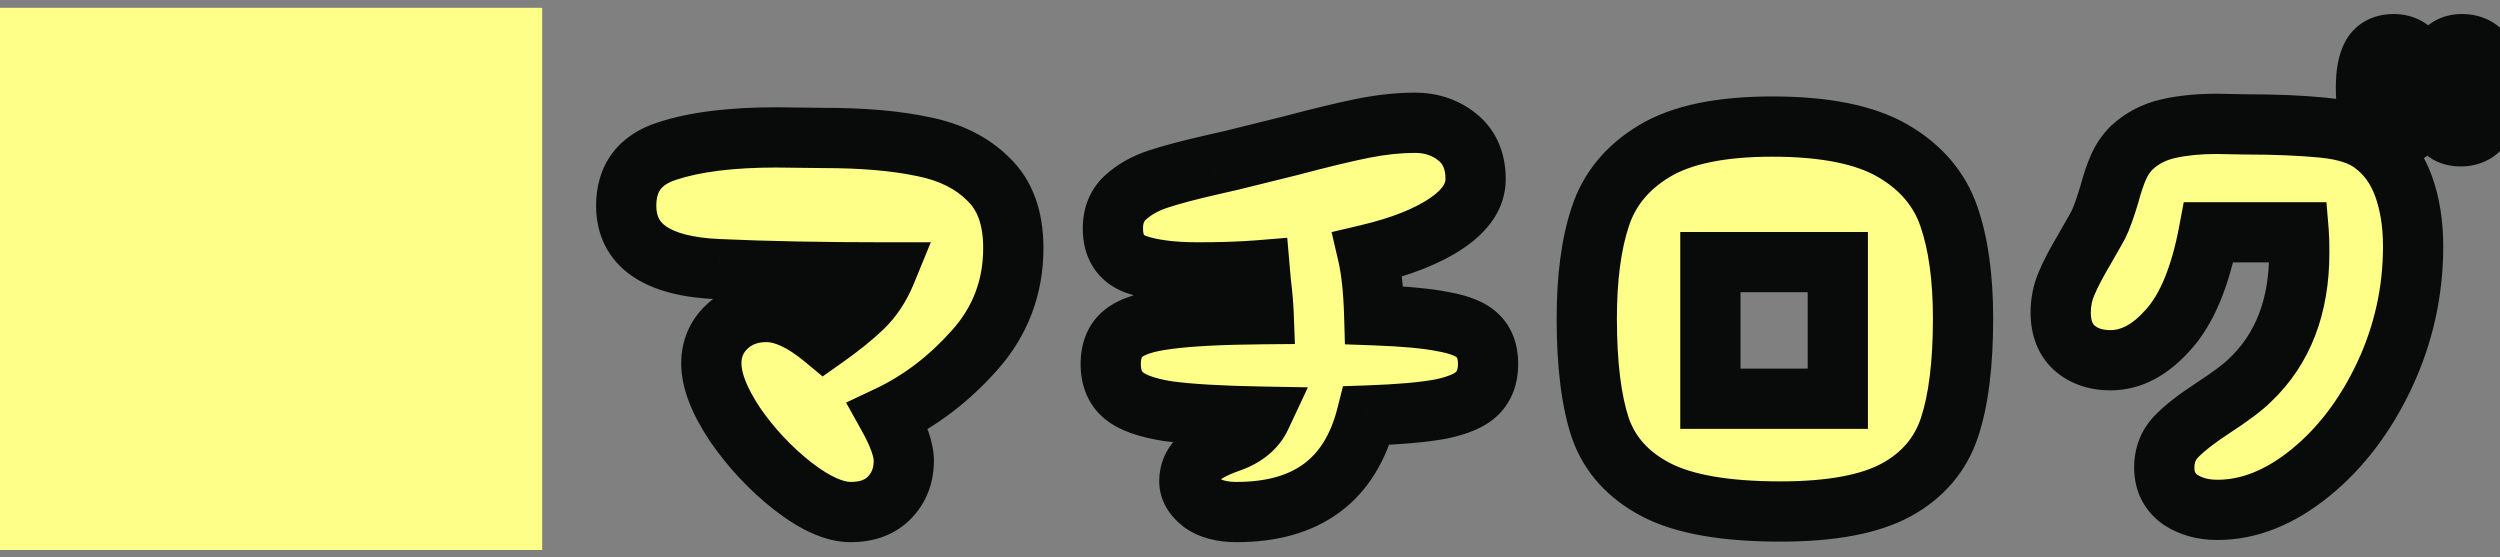 <svg width="166" height="37" viewBox="0 0 166 37" fill="none" xmlns="http://www.w3.org/2000/svg">
<rect x="0" y="0" width="166" height="37" fill="#808080" stroke="none"/>
<mask id="path-1-outside-1_2_5" maskUnits="userSpaceOnUse" x="0" y="0" width="168" height="37" fill="black">
<rect fill="white" width="168" height="37"/>
<path d="M0 36.52H36V0.52H0V36.52ZM67.284 16.468C67.284 19.06 66.432 21.316 64.728 23.236C63.024 25.156 61.104 26.62 58.968 27.628C59.664 28.876 60.012 29.86 60.012 30.58C60.012 31.564 59.7 32.38 59.076 33.028C58.452 33.676 57.588 34 56.484 34C55.404 34 54.12 33.424 52.632 32.272C51.168 31.12 49.896 29.764 48.816 28.204C47.76 26.62 47.232 25.264 47.232 24.136C47.232 23.176 47.568 22.372 48.24 21.724C48.936 21.052 49.824 20.716 50.904 20.716C52.032 20.716 53.304 21.304 54.72 22.48C55.776 21.736 56.628 21.052 57.276 20.428C57.924 19.804 58.44 19.024 58.824 18.088C54.576 18.088 50.88 18.016 47.736 17.872C43.632 17.704 41.58 16.3 41.58 13.66C41.58 11.812 42.492 10.6 44.316 10.024C46.14 9.424 48.552 9.124 51.552 9.124L54.684 9.16C57.3 9.16 59.508 9.352 61.308 9.736C63.108 10.096 64.548 10.816 65.628 11.896C66.732 12.952 67.284 14.476 67.284 16.468ZM98.808 24.172C98.808 24.988 98.568 25.636 98.088 26.116C97.632 26.572 96.828 26.92 95.676 27.16C94.524 27.376 92.88 27.52 90.744 27.592C89.664 31.864 86.784 34 82.104 34C81.144 34 80.376 33.796 79.8 33.388C79.248 32.956 78.972 32.476 78.972 31.948C78.972 31.396 79.164 30.916 79.548 30.508C79.932 30.1 80.64 29.716 81.672 29.356C82.68 28.996 83.364 28.432 83.724 27.664C81.036 27.616 78.984 27.496 77.568 27.304C76.176 27.088 75.192 26.74 74.616 26.26C74.04 25.78 73.752 25.084 73.752 24.172C73.752 23.26 74.04 22.576 74.616 22.12C75.192 21.664 76.176 21.352 77.568 21.184C78.984 20.992 81.096 20.884 83.904 20.86C83.88 20.236 83.82 19.54 83.724 18.772L83.652 17.944C82.476 18.04 81.108 18.088 79.548 18.088C77.82 18.088 76.44 17.908 75.408 17.548C74.4 17.164 73.896 16.372 73.896 15.172C73.896 14.308 74.172 13.624 74.724 13.12C75.3 12.592 76.02 12.184 76.884 11.896C77.748 11.608 78.972 11.284 80.556 10.924L81.816 10.636L85.596 9.7C87.684 9.148 89.328 8.752 90.528 8.512C91.752 8.272 92.892 8.152 93.948 8.152C95.052 8.152 96 8.476 96.792 9.124C97.584 9.772 97.98 10.696 97.98 11.896C97.98 12.976 97.344 13.948 96.072 14.812C94.8 15.676 93.048 16.372 90.816 16.9C91.056 17.932 91.2 19.276 91.248 20.932C93.264 21.004 94.8 21.148 95.856 21.364C96.936 21.556 97.692 21.868 98.124 22.3C98.58 22.732 98.808 23.356 98.808 24.172ZM118.214 33.964C114.566 33.964 111.818 33.484 109.97 32.524C108.122 31.564 106.886 30.196 106.262 28.42C105.662 26.62 105.362 24.196 105.362 21.148C105.362 18.436 105.662 16.18 106.262 14.38C106.862 12.556 108.062 11.104 109.862 10.024C111.662 8.944 114.266 8.404 117.674 8.404C121.178 8.404 123.854 8.944 125.702 10.024C127.55 11.104 128.786 12.556 129.41 14.38C130.034 16.18 130.346 18.436 130.346 21.148C130.346 24.172 130.046 26.584 129.446 28.384C128.846 30.184 127.67 31.564 125.918 32.524C124.166 33.484 121.598 33.964 118.214 33.964ZM122.03 26.476V17.404H113.57V26.476H122.03ZM147.235 33.856C146.251 33.856 145.411 33.616 144.715 33.136C144.043 32.632 143.707 31.936 143.707 31.048C143.707 30.232 143.971 29.548 144.499 28.996C145.027 28.444 145.843 27.808 146.947 27.088C148.123 26.32 148.939 25.708 149.395 25.252C151.579 23.188 152.671 20.368 152.671 16.792C152.671 16.168 152.659 15.712 152.635 15.424H146.659C146.107 18.352 145.219 20.5 143.995 21.868C142.795 23.236 141.511 23.92 140.143 23.92C139.159 23.92 138.355 23.644 137.731 23.092C137.131 22.54 136.831 21.76 136.831 20.752C136.831 20.056 136.963 19.408 137.227 18.808C137.491 18.184 137.887 17.428 138.415 16.54C138.991 15.532 139.291 15.004 139.315 14.956C139.531 14.524 139.783 13.828 140.071 12.868C140.263 12.148 140.467 11.548 140.683 11.068C140.899 10.588 141.187 10.168 141.547 9.808C142.219 9.184 143.023 8.764 143.959 8.548C144.895 8.332 145.975 8.224 147.199 8.224L149.107 8.26C151.075 8.26 152.791 8.332 154.255 8.476C155.719 8.62 156.823 8.98 157.567 9.556C158.479 10.228 159.151 11.152 159.583 12.328C160.015 13.504 160.231 14.848 160.231 16.36C160.231 19.36 159.595 22.216 158.323 24.928C157.051 27.616 155.407 29.776 153.391 31.408C151.375 33.04 149.323 33.856 147.235 33.856ZM158.935 9.052C158.263 9.052 157.783 8.788 157.495 8.26C157.231 7.708 157.099 6.892 157.099 5.812C157.099 4.876 157.231 4.168 157.495 3.688C157.783 3.184 158.263 2.932 158.935 2.932C160.207 2.932 160.843 3.904 160.843 5.848C160.843 6.904 160.687 7.708 160.375 8.26C160.087 8.788 159.607 9.052 158.935 9.052ZM163.399 9.052C162.727 9.052 162.259 8.788 161.995 8.26C161.755 7.708 161.635 6.928 161.635 5.92C161.635 3.928 162.247 2.932 163.471 2.932C164.767 2.932 165.415 3.856 165.415 5.704C165.415 7.936 164.743 9.052 163.399 9.052Z"/>
</mask>
<path d="M0 36.52H36V0.52H0V36.52ZM67.284 16.468C67.284 19.06 66.432 21.316 64.728 23.236C63.024 25.156 61.104 26.62 58.968 27.628C59.664 28.876 60.012 29.86 60.012 30.58C60.012 31.564 59.7 32.38 59.076 33.028C58.452 33.676 57.588 34 56.484 34C55.404 34 54.12 33.424 52.632 32.272C51.168 31.12 49.896 29.764 48.816 28.204C47.76 26.62 47.232 25.264 47.232 24.136C47.232 23.176 47.568 22.372 48.24 21.724C48.936 21.052 49.824 20.716 50.904 20.716C52.032 20.716 53.304 21.304 54.72 22.48C55.776 21.736 56.628 21.052 57.276 20.428C57.924 19.804 58.44 19.024 58.824 18.088C54.576 18.088 50.88 18.016 47.736 17.872C43.632 17.704 41.58 16.3 41.58 13.66C41.58 11.812 42.492 10.6 44.316 10.024C46.14 9.424 48.552 9.124 51.552 9.124L54.684 9.16C57.3 9.16 59.508 9.352 61.308 9.736C63.108 10.096 64.548 10.816 65.628 11.896C66.732 12.952 67.284 14.476 67.284 16.468ZM98.808 24.172C98.808 24.988 98.568 25.636 98.088 26.116C97.632 26.572 96.828 26.92 95.676 27.16C94.524 27.376 92.88 27.52 90.744 27.592C89.664 31.864 86.784 34 82.104 34C81.144 34 80.376 33.796 79.8 33.388C79.248 32.956 78.972 32.476 78.972 31.948C78.972 31.396 79.164 30.916 79.548 30.508C79.932 30.1 80.64 29.716 81.672 29.356C82.68 28.996 83.364 28.432 83.724 27.664C81.036 27.616 78.984 27.496 77.568 27.304C76.176 27.088 75.192 26.74 74.616 26.26C74.04 25.78 73.752 25.084 73.752 24.172C73.752 23.26 74.04 22.576 74.616 22.12C75.192 21.664 76.176 21.352 77.568 21.184C78.984 20.992 81.096 20.884 83.904 20.86C83.88 20.236 83.82 19.54 83.724 18.772L83.652 17.944C82.476 18.04 81.108 18.088 79.548 18.088C77.82 18.088 76.44 17.908 75.408 17.548C74.4 17.164 73.896 16.372 73.896 15.172C73.896 14.308 74.172 13.624 74.724 13.12C75.3 12.592 76.02 12.184 76.884 11.896C77.748 11.608 78.972 11.284 80.556 10.924L81.816 10.636L85.596 9.7C87.684 9.148 89.328 8.752 90.528 8.512C91.752 8.272 92.892 8.152 93.948 8.152C95.052 8.152 96 8.476 96.792 9.124C97.584 9.772 97.98 10.696 97.98 11.896C97.98 12.976 97.344 13.948 96.072 14.812C94.8 15.676 93.048 16.372 90.816 16.9C91.056 17.932 91.2 19.276 91.248 20.932C93.264 21.004 94.8 21.148 95.856 21.364C96.936 21.556 97.692 21.868 98.124 22.3C98.58 22.732 98.808 23.356 98.808 24.172ZM118.214 33.964C114.566 33.964 111.818 33.484 109.97 32.524C108.122 31.564 106.886 30.196 106.262 28.42C105.662 26.62 105.362 24.196 105.362 21.148C105.362 18.436 105.662 16.18 106.262 14.38C106.862 12.556 108.062 11.104 109.862 10.024C111.662 8.944 114.266 8.404 117.674 8.404C121.178 8.404 123.854 8.944 125.702 10.024C127.55 11.104 128.786 12.556 129.41 14.38C130.034 16.18 130.346 18.436 130.346 21.148C130.346 24.172 130.046 26.584 129.446 28.384C128.846 30.184 127.67 31.564 125.918 32.524C124.166 33.484 121.598 33.964 118.214 33.964ZM122.03 26.476V17.404H113.57V26.476H122.03ZM147.235 33.856C146.251 33.856 145.411 33.616 144.715 33.136C144.043 32.632 143.707 31.936 143.707 31.048C143.707 30.232 143.971 29.548 144.499 28.996C145.027 28.444 145.843 27.808 146.947 27.088C148.123 26.32 148.939 25.708 149.395 25.252C151.579 23.188 152.671 20.368 152.671 16.792C152.671 16.168 152.659 15.712 152.635 15.424H146.659C146.107 18.352 145.219 20.5 143.995 21.868C142.795 23.236 141.511 23.92 140.143 23.92C139.159 23.92 138.355 23.644 137.731 23.092C137.131 22.54 136.831 21.76 136.831 20.752C136.831 20.056 136.963 19.408 137.227 18.808C137.491 18.184 137.887 17.428 138.415 16.54C138.991 15.532 139.291 15.004 139.315 14.956C139.531 14.524 139.783 13.828 140.071 12.868C140.263 12.148 140.467 11.548 140.683 11.068C140.899 10.588 141.187 10.168 141.547 9.808C142.219 9.184 143.023 8.764 143.959 8.548C144.895 8.332 145.975 8.224 147.199 8.224L149.107 8.26C151.075 8.26 152.791 8.332 154.255 8.476C155.719 8.62 156.823 8.98 157.567 9.556C158.479 10.228 159.151 11.152 159.583 12.328C160.015 13.504 160.231 14.848 160.231 16.36C160.231 19.36 159.595 22.216 158.323 24.928C157.051 27.616 155.407 29.776 153.391 31.408C151.375 33.04 149.323 33.856 147.235 33.856ZM158.935 9.052C158.263 9.052 157.783 8.788 157.495 8.26C157.231 7.708 157.099 6.892 157.099 5.812C157.099 4.876 157.231 4.168 157.495 3.688C157.783 3.184 158.263 2.932 158.935 2.932C160.207 2.932 160.843 3.904 160.843 5.848C160.843 6.904 160.687 7.708 160.375 8.26C160.087 8.788 159.607 9.052 158.935 9.052ZM163.399 9.052C162.727 9.052 162.259 8.788 161.995 8.26C161.755 7.708 161.635 6.928 161.635 5.92C161.635 3.928 162.247 2.932 163.471 2.932C164.767 2.932 165.415 3.856 165.415 5.704C165.415 7.936 164.743 9.052 163.399 9.052Z" fill="#FDFF89"/>
<path d="M64.728 23.236L66.224 24.564L64.728 23.236ZM58.968 27.628L58.114 25.819L56.179 26.733L57.221 28.602L58.968 27.628ZM59.076 33.028L60.517 34.415H60.517L59.076 33.028ZM52.632 32.272L51.395 33.844L51.401 33.849L51.408 33.853L52.632 32.272ZM48.816 28.204L47.152 29.313L47.162 29.328L47.172 29.342L48.816 28.204ZM48.24 21.724L49.628 23.164L49.629 23.163L48.24 21.724ZM54.72 22.48L53.442 24.019L54.62 24.997L55.872 24.115L54.72 22.48ZM57.276 20.428L58.663 21.869V21.869L57.276 20.428ZM58.824 18.088L60.674 18.847L61.806 16.088H58.824V18.088ZM47.736 17.872L47.828 15.874L47.818 15.874L47.736 17.872ZM44.316 10.024L44.918 11.931L44.93 11.928L44.941 11.924L44.316 10.024ZM51.552 9.124L51.575 7.124L51.563 7.124H51.552V9.124ZM54.684 9.16L54.661 11.16L54.672 11.16H54.684V9.16ZM61.308 9.736L60.891 11.692L60.903 11.695L60.916 11.697L61.308 9.736ZM65.628 11.896L64.214 13.31L64.23 13.326L64.246 13.341L65.628 11.896ZM65.284 16.468C65.284 18.576 64.608 20.358 63.232 21.908L66.224 24.564C68.256 22.274 69.284 19.544 69.284 16.468H65.284ZM63.232 21.908C61.692 23.644 59.986 24.936 58.114 25.819L59.822 29.437C62.222 28.304 64.356 26.668 66.224 24.564L63.232 21.908ZM57.221 28.602C57.885 29.792 58.012 30.398 58.012 30.58H62.012C62.012 29.322 61.443 27.96 60.715 26.654L57.221 28.602ZM58.012 30.58C58.012 31.1 57.865 31.402 57.635 31.641L60.517 34.415C61.535 33.358 62.012 32.028 62.012 30.58H58.012ZM57.635 31.641C57.471 31.811 57.176 32 56.484 32V36C57.999 36 59.433 35.541 60.517 34.415L57.635 31.641ZM56.484 32C56.072 32 55.227 31.752 53.856 30.691L51.408 33.853C53.013 35.096 54.736 36 56.484 36V32ZM53.869 30.7C52.564 29.674 51.429 28.465 50.46 27.066L47.172 29.342C48.363 31.063 49.772 32.566 51.395 33.844L53.869 30.7ZM50.48 27.095C49.508 25.637 49.232 24.681 49.232 24.136H45.232C45.232 25.847 46.011 27.603 47.152 29.313L50.48 27.095ZM49.232 24.136C49.232 23.702 49.359 23.423 49.628 23.164L46.852 20.284C45.776 21.321 45.232 22.65 45.232 24.136H49.232ZM49.629 23.163C49.908 22.894 50.277 22.716 50.904 22.716V18.716C49.371 18.716 47.964 19.21 46.851 20.285L49.629 23.163ZM50.904 22.716C51.35 22.716 52.174 22.966 53.442 24.019L55.998 20.941C54.434 19.642 52.714 18.716 50.904 18.716V22.716ZM55.872 24.115C56.979 23.335 57.918 22.586 58.663 21.869L55.889 18.987C55.338 19.518 54.573 20.137 53.568 20.845L55.872 24.115ZM58.663 21.869C59.535 21.029 60.198 20.008 60.674 18.847L56.974 17.329C56.682 18.04 56.313 18.579 55.889 18.987L58.663 21.869ZM58.824 16.088C54.597 16.088 50.933 16.016 47.828 15.874L47.645 19.87C50.827 20.016 54.555 20.088 58.824 20.088V16.088ZM47.818 15.874C45.922 15.796 44.823 15.436 44.248 15.042C43.806 14.74 43.58 14.368 43.58 13.66H39.58C39.58 15.592 40.38 17.242 41.99 18.344C43.467 19.354 45.446 19.78 47.654 19.87L47.818 15.874ZM43.58 13.66C43.58 13.073 43.72 12.757 43.862 12.568C44.009 12.372 44.299 12.127 44.918 11.931L43.714 8.117C42.509 8.497 41.431 9.146 40.666 10.162C39.896 11.185 39.58 12.399 39.58 13.66H43.58ZM44.941 11.924C46.483 11.417 48.659 11.124 51.552 11.124V7.124C48.445 7.124 45.797 7.431 43.691 8.124L44.941 11.924ZM51.529 11.124L54.661 11.16L54.707 7.16L51.575 7.124L51.529 11.124ZM54.684 11.16C57.213 11.16 59.272 11.347 60.891 11.692L61.725 7.78C59.744 7.357 57.387 7.16 54.684 7.16V11.16ZM60.916 11.697C62.408 11.996 63.465 12.562 64.214 13.31L67.042 10.482C65.631 9.07 63.808 8.196 61.7 7.775L60.916 11.697ZM64.246 13.341C64.845 13.915 65.284 14.848 65.284 16.468H69.284C69.284 14.104 68.619 11.989 67.01 10.451L64.246 13.341ZM98.088 26.116L96.674 24.702L98.088 26.116ZM95.676 27.16L96.045 29.126L96.064 29.122L96.084 29.118L95.676 27.16ZM90.744 27.592L90.677 25.593L89.174 25.644L88.805 27.102L90.744 27.592ZM79.8 33.388L78.568 34.963L78.605 34.992L78.644 35.02L79.8 33.388ZM79.548 30.508L81.005 31.879L79.548 30.508ZM81.672 29.356L82.331 31.244L82.338 31.242L82.345 31.239L81.672 29.356ZM83.724 27.664L85.535 28.513L86.844 25.719L83.76 25.664L83.724 27.664ZM77.568 27.304L77.261 29.28L77.281 29.283L77.299 29.286L77.568 27.304ZM74.616 26.26L73.336 27.796H73.336L74.616 26.26ZM74.616 22.12L73.375 20.552L74.616 22.12ZM77.568 21.184L77.808 23.17L77.822 23.168L77.837 23.166L77.568 21.184ZM83.904 20.86L83.921 22.86L85.982 22.842L85.903 20.783L83.904 20.86ZM83.724 18.772L81.732 18.945L81.735 18.983L81.74 19.02L83.724 18.772ZM83.652 17.944L85.645 17.771L85.472 15.789L83.49 15.951L83.652 17.944ZM75.408 17.548L74.696 19.417L74.723 19.427L74.749 19.436L75.408 17.548ZM74.724 13.12L76.073 14.597L76.076 14.594L74.724 13.12ZM76.884 11.896L77.517 13.793L77.517 13.793L76.884 11.896ZM80.556 10.924L80.999 12.874L81.002 12.874L80.556 10.924ZM81.816 10.636L82.262 12.586L82.279 12.582L82.297 12.577L81.816 10.636ZM85.596 9.7L86.077 11.641L86.092 11.638L86.107 11.634L85.596 9.7ZM90.528 8.512L90.143 6.549L90.136 6.551L90.528 8.512ZM96.072 14.812L94.948 13.158V13.158L96.072 14.812ZM90.816 16.9L90.356 14.954L88.417 15.412L88.868 17.353L90.816 16.9ZM91.248 20.932L89.249 20.99L89.303 22.864L91.177 22.931L91.248 20.932ZM95.856 21.364L95.455 23.323L95.481 23.329L95.506 23.333L95.856 21.364ZM98.124 22.3L96.71 23.714L96.729 23.733L96.749 23.752L98.124 22.3ZM96.808 24.172C96.808 24.572 96.705 24.671 96.674 24.702L99.502 27.53C100.431 26.601 100.808 25.404 100.808 24.172H96.808ZM96.674 24.702C96.676 24.7 96.597 24.776 96.349 24.884C96.105 24.989 95.754 25.101 95.268 25.202L96.084 29.118C97.346 28.855 98.625 28.407 99.502 27.53L96.674 24.702ZM95.308 25.194C94.305 25.382 92.78 25.522 90.677 25.593L90.812 29.591C92.981 29.518 94.744 29.37 96.045 29.126L95.308 25.194ZM88.805 27.102C88.352 28.896 87.573 30.057 86.583 30.792C85.579 31.536 84.146 32 82.104 32V36C84.742 36 87.089 35.396 88.966 34.004C90.855 32.603 92.057 30.56 92.683 28.082L88.805 27.102ZM82.104 32C81.412 32 81.092 31.852 80.956 31.756L78.644 35.02C79.66 35.74 80.876 36 82.104 36V32ZM81.033 31.813C80.908 31.715 80.894 31.673 80.913 31.707C80.924 31.726 80.94 31.759 80.953 31.807C80.966 31.855 80.972 31.903 80.972 31.948H76.972C76.972 33.28 77.702 34.286 78.568 34.963L81.033 31.813ZM80.972 31.948C80.972 31.926 80.974 31.916 80.974 31.913C80.975 31.911 80.975 31.913 80.973 31.917C80.972 31.92 80.971 31.92 80.974 31.916C80.977 31.911 80.986 31.898 81.005 31.879L78.092 29.137C77.364 29.91 76.972 30.878 76.972 31.948H80.972ZM81.005 31.879C81.002 31.881 81.079 31.803 81.321 31.672C81.553 31.546 81.883 31.401 82.331 31.244L81.013 27.468C79.914 27.851 78.82 28.363 78.092 29.137L81.005 31.879ZM82.345 31.239C83.716 30.75 84.893 29.882 85.535 28.513L81.913 26.815C81.835 26.982 81.644 27.242 80.999 27.473L82.345 31.239ZM83.76 25.664C81.095 25.617 79.135 25.498 77.837 25.322L77.299 29.286C78.833 29.494 80.978 29.615 83.689 29.664L83.76 25.664ZM77.875 25.328C76.576 25.126 76.042 24.845 75.897 24.724L73.336 27.796C74.342 28.635 75.777 29.05 77.261 29.28L77.875 25.328ZM75.897 24.724C75.875 24.705 75.752 24.631 75.752 24.172H71.752C71.752 25.537 72.206 26.855 73.336 27.796L75.897 24.724ZM75.752 24.172C75.752 23.923 75.792 23.798 75.811 23.751C75.826 23.716 75.837 23.705 75.858 23.688L73.375 20.552C72.205 21.478 71.752 22.811 71.752 24.172H75.752ZM75.858 23.688C75.984 23.588 76.503 23.327 77.808 23.17L77.329 19.198C75.849 19.377 74.401 19.74 73.375 20.552L75.858 23.688ZM77.837 23.166C79.124 22.991 81.134 22.884 83.921 22.86L83.887 18.86C81.059 18.884 78.844 18.993 77.299 19.202L77.837 23.166ZM85.903 20.783C85.876 20.09 85.81 19.336 85.709 18.524L81.74 19.02C81.83 19.744 81.884 20.382 81.906 20.937L85.903 20.783ZM85.717 18.599L85.645 17.771L81.66 18.117L81.732 18.945L85.717 18.599ZM83.49 15.951C82.382 16.041 81.07 16.088 79.548 16.088V20.088C81.146 20.088 82.571 20.039 83.815 19.937L83.49 15.951ZM79.548 16.088C77.93 16.088 76.801 15.916 76.067 15.66L74.749 19.436C76.08 19.9 77.711 20.088 79.548 20.088V16.088ZM76.12 15.679C76.031 15.645 75.989 15.616 75.975 15.605C75.963 15.596 75.962 15.593 75.962 15.592C75.96 15.59 75.945 15.567 75.93 15.505C75.913 15.441 75.896 15.334 75.896 15.172H71.896C71.896 16.048 72.081 16.945 72.587 17.74C73.103 18.551 73.852 19.096 74.696 19.417L76.12 15.679ZM75.896 15.172C75.896 14.774 76.002 14.662 76.073 14.597L73.376 11.643C72.343 12.586 71.896 13.842 71.896 15.172H75.896ZM76.076 14.594C76.413 14.285 76.876 14.007 77.517 13.793L76.252 9.999C75.165 10.361 74.188 10.899 73.373 11.646L76.076 14.594ZM77.517 13.793C78.288 13.536 79.438 13.229 80.999 12.874L80.113 8.974C78.506 9.339 77.208 9.68 76.252 9.999L77.517 13.793ZM81.002 12.874L82.262 12.586L81.371 8.686L80.111 8.974L81.002 12.874ZM82.297 12.577L86.077 11.641L85.115 7.759L81.335 8.695L82.297 12.577ZM86.107 11.634C88.181 11.085 89.779 10.701 90.92 10.473L90.136 6.551C88.877 6.803 87.188 7.211 85.085 7.766L86.107 11.634ZM90.913 10.475C92.032 10.255 93.042 10.152 93.948 10.152V6.152C92.742 6.152 91.472 6.289 90.143 6.549L90.913 10.475ZM93.948 10.152C94.63 10.152 95.12 10.34 95.526 10.672L98.059 7.576C96.88 6.612 95.475 6.152 93.948 6.152V10.152ZM95.526 10.672C95.771 10.873 95.98 11.18 95.98 11.896H99.98C99.98 10.212 99.397 8.671 98.059 7.576L95.526 10.672ZM95.98 11.896C95.98 12.059 95.923 12.496 94.948 13.158L97.196 16.466C98.766 15.4 99.98 13.893 99.98 11.896H95.98ZM94.948 13.158C93.951 13.835 92.456 14.457 90.356 14.954L91.277 18.846C93.64 18.287 95.649 17.517 97.196 16.466L94.948 13.158ZM88.868 17.353C89.066 18.204 89.203 19.402 89.249 20.99L93.247 20.874C93.197 19.15 93.046 17.66 92.764 16.447L88.868 17.353ZM91.177 22.931C93.16 23.002 94.564 23.141 95.455 23.323L96.257 19.405C95.036 19.155 93.368 19.006 91.32 18.933L91.177 22.931ZM95.506 23.333C95.949 23.412 96.261 23.505 96.47 23.591C96.683 23.678 96.732 23.736 96.71 23.714L99.538 20.886C98.666 20.013 97.409 19.609 96.206 19.395L95.506 23.333ZM96.749 23.752C96.739 23.743 96.745 23.74 96.759 23.778C96.776 23.827 96.808 23.947 96.808 24.172H100.808C100.808 22.98 100.464 21.762 99.5 20.848L96.749 23.752ZM109.97 32.524L110.892 30.749L109.97 32.524ZM106.262 28.42L104.365 29.052L104.37 29.068L104.375 29.083L106.262 28.42ZM106.262 14.38L108.159 15.012L108.162 15.005L106.262 14.38ZM109.862 10.024L110.891 11.739V11.739L109.862 10.024ZM125.702 10.024L124.693 11.751L125.702 10.024ZM129.41 14.38L127.518 15.027L127.52 15.035L129.41 14.38ZM129.446 28.384L127.549 27.752V27.752L129.446 28.384ZM125.918 32.524L124.957 30.77L125.918 32.524ZM122.03 26.476V28.476H124.03V26.476H122.03ZM122.03 17.404H124.03V15.404H122.03V17.404ZM113.57 17.404V15.404H111.57V17.404H113.57ZM113.57 26.476H111.57V28.476H113.57V26.476ZM118.214 31.964C114.679 31.964 112.315 31.488 110.892 30.749L109.048 34.299C111.321 35.48 114.453 35.964 118.214 35.964V31.964ZM110.892 30.749C109.443 29.997 108.586 29 108.149 27.757L104.375 29.083C105.186 31.392 106.801 33.131 109.048 34.299L110.892 30.749ZM108.159 27.788C107.656 26.277 107.362 24.095 107.362 21.148H103.362C103.362 24.297 103.668 26.963 104.365 29.052L108.159 27.788ZM107.362 21.148C107.362 18.567 107.65 16.541 108.159 15.012L104.365 13.748C103.674 15.819 103.362 18.305 103.362 21.148H107.362ZM108.162 15.005C108.597 13.681 109.461 12.597 110.891 11.739L108.833 8.309C106.662 9.611 105.126 11.431 104.362 13.755L108.162 15.005ZM110.891 11.739C112.243 10.928 114.425 10.404 117.674 10.404V6.404C114.107 6.404 111.081 6.96 108.833 8.309L110.891 11.739ZM117.674 10.404C121.025 10.404 123.288 10.93 124.693 11.751L126.711 8.297C124.42 6.958 121.33 6.404 117.674 6.404V10.404ZM124.693 11.751C126.175 12.617 127.066 13.709 127.518 15.027L131.302 13.733C130.505 11.403 128.924 9.591 126.711 8.297L124.693 11.751ZM127.52 15.035C128.047 16.556 128.346 18.573 128.346 21.148H132.346C132.346 18.299 132.02 15.804 131.3 13.725L127.52 15.035ZM128.346 21.148C128.346 24.069 128.052 26.24 127.549 27.752L131.343 29.017C132.039 26.928 132.346 24.275 132.346 21.148H128.346ZM127.549 27.752C127.117 29.046 126.292 30.038 124.957 30.77L126.879 34.278C129.048 33.09 130.575 31.322 131.343 29.017L127.549 27.752ZM124.957 30.77C123.638 31.493 121.466 31.964 118.214 31.964V35.964C121.729 35.964 124.694 35.475 126.879 34.278L124.957 30.77ZM124.03 26.476V17.404H120.03V26.476H124.03ZM122.03 15.404H113.57V19.404H122.03V15.404ZM111.57 17.404V26.476H115.57V17.404H111.57ZM113.57 28.476H122.03V24.476H113.57V28.476ZM144.715 33.136L143.515 34.736L143.547 34.76L143.579 34.782L144.715 33.136ZM144.499 28.996L143.054 27.614L144.499 28.996ZM146.947 27.088L148.039 28.763L148.041 28.762L146.947 27.088ZM149.395 25.252L148.021 23.798L148.001 23.818L147.981 23.838L149.395 25.252ZM152.635 15.424L154.628 15.258L154.475 13.424H152.635V15.424ZM146.659 15.424V13.424H145.001L144.694 15.053L146.659 15.424ZM143.995 21.868L142.504 20.534L142.498 20.542L142.491 20.549L143.995 21.868ZM137.731 23.092L136.377 24.564L136.391 24.577L136.406 24.59L137.731 23.092ZM137.227 18.808L139.058 19.613L139.063 19.6L139.069 19.587L137.227 18.808ZM138.415 16.54L140.134 17.562L140.143 17.547L140.151 17.532L138.415 16.54ZM139.315 14.956L137.526 14.062V14.062L139.315 14.956ZM140.071 12.868L141.987 13.443L141.995 13.413L142.003 13.383L140.071 12.868ZM140.683 11.068L138.859 10.247V10.247L140.683 11.068ZM141.547 9.808L140.186 8.342L140.159 8.368L140.133 8.394L141.547 9.808ZM143.959 8.548L143.509 6.599L143.959 8.548ZM147.199 8.224L147.237 6.224L147.218 6.224H147.199V8.224ZM149.107 8.26L149.069 10.26L149.088 10.26H149.107V8.26ZM154.255 8.476L154.451 6.486L154.255 8.476ZM157.567 9.556L156.343 11.137L156.361 11.152L156.381 11.166L157.567 9.556ZM159.583 12.328L157.706 13.018V13.018L159.583 12.328ZM158.323 24.928L160.131 25.784L160.134 25.777L158.323 24.928ZM153.391 31.408L152.133 29.854L153.391 31.408ZM157.495 8.26L155.691 9.123L155.714 9.171L155.739 9.218L157.495 8.26ZM157.495 3.688L155.758 2.696L155.75 2.71L155.743 2.724L157.495 3.688ZM160.375 8.26L158.634 7.276L158.626 7.289L158.619 7.302L160.375 8.26ZM161.995 8.26L160.161 9.057L160.182 9.107L160.206 9.154L161.995 8.26ZM147.235 31.856C146.588 31.856 146.16 31.703 145.85 31.49L143.579 34.782C144.661 35.529 145.914 35.856 147.235 35.856V31.856ZM145.915 31.536C145.779 31.434 145.707 31.349 145.707 31.048H141.707C141.707 32.523 142.307 33.83 143.515 34.736L145.915 31.536ZM145.707 31.048C145.707 30.708 145.798 30.531 145.944 30.378L143.054 27.614C142.144 28.565 141.707 29.756 141.707 31.048H145.707ZM145.944 30.378C146.317 29.989 146.986 29.451 148.039 28.763L145.854 25.413C144.7 26.166 143.737 26.899 143.054 27.614L145.944 30.378ZM148.041 28.762C149.23 27.986 150.196 27.279 150.809 26.666L147.981 23.838C147.682 24.137 147.016 24.654 145.853 25.413L148.041 28.762ZM150.769 26.706C153.428 24.192 154.671 20.805 154.671 16.792H150.671C150.671 19.931 149.73 22.183 148.021 23.798L150.769 26.706ZM154.671 16.792C154.671 16.161 154.659 15.634 154.628 15.258L150.642 15.59C150.658 15.79 150.671 16.175 150.671 16.792H154.671ZM152.635 13.424H146.659V17.424H152.635V13.424ZM144.694 15.053C144.171 17.824 143.378 19.558 142.504 20.534L145.485 23.202C147.06 21.442 148.043 18.88 148.624 15.794L144.694 15.053ZM142.491 20.549C141.539 21.635 140.761 21.92 140.143 21.92V25.92C142.261 25.92 144.051 24.837 145.498 23.187L142.491 20.549ZM140.143 21.92C139.554 21.92 139.25 21.766 139.056 21.594L136.406 24.59C137.46 25.522 138.764 25.92 140.143 25.92V21.92ZM139.085 21.62C138.991 21.533 138.831 21.343 138.831 20.752H134.831C134.831 22.177 135.271 23.547 136.377 24.564L139.085 21.62ZM138.831 20.752C138.831 20.316 138.912 19.944 139.058 19.613L135.396 18.003C135.014 18.872 134.831 19.796 134.831 20.752H138.831ZM139.069 19.587C139.284 19.078 139.631 18.408 140.134 17.562L136.696 15.518C136.143 16.448 135.698 17.29 135.385 18.029L139.069 19.587ZM140.151 17.532C140.697 16.577 141.047 15.964 141.104 15.85L137.526 14.062C137.548 14.018 137.558 14.002 137.502 14.101C137.464 14.17 137.408 14.269 137.333 14.4C137.184 14.662 136.966 15.044 136.678 15.548L140.151 17.532ZM141.104 15.85C141.401 15.256 141.693 14.422 141.987 13.443L138.155 12.293C137.873 13.234 137.661 13.792 137.526 14.062L141.104 15.85ZM142.003 13.383C142.178 12.729 142.349 12.239 142.507 11.889L138.859 10.247C138.585 10.857 138.348 11.567 138.138 12.353L142.003 13.383ZM142.507 11.889C142.627 11.622 142.778 11.405 142.961 11.222L140.133 8.394C139.596 8.931 139.171 9.554 138.859 10.247L142.507 11.889ZM142.908 11.274C143.311 10.899 143.797 10.638 144.409 10.497L143.509 6.599C142.249 6.89 141.127 7.469 140.186 8.342L142.908 11.274ZM144.409 10.497C145.163 10.323 146.087 10.224 147.199 10.224V6.224C145.863 6.224 144.626 6.341 143.509 6.599L144.409 10.497ZM147.161 10.224L149.069 10.26L149.145 6.26L147.237 6.224L147.161 10.224ZM149.107 10.26C151.03 10.26 152.678 10.331 154.059 10.466L154.451 6.486C152.904 6.333 151.12 6.26 149.107 6.26V10.26ZM154.059 10.466C155.342 10.593 156.02 10.887 156.343 11.137L158.791 7.975C157.626 7.073 156.096 6.647 154.451 6.486L154.059 10.466ZM156.381 11.166C156.944 11.581 157.394 12.169 157.706 13.018L161.46 11.638C160.908 10.135 160.014 8.875 158.753 7.946L156.381 11.166ZM157.706 13.018C158.042 13.932 158.231 15.036 158.231 16.36H162.231C162.231 14.66 161.988 13.076 161.46 11.638L157.706 13.018ZM158.231 16.36C158.231 19.067 157.659 21.633 156.512 24.079L160.134 25.777C161.531 22.799 162.231 19.653 162.231 16.36H158.231ZM156.515 24.073C155.353 26.529 153.883 28.436 152.133 29.854L154.649 32.962C156.931 31.116 158.749 28.703 160.131 25.784L156.515 24.073ZM152.133 29.854C150.384 31.269 148.763 31.856 147.235 31.856V35.856C149.883 35.856 152.366 34.811 154.649 32.962L152.133 29.854ZM158.935 7.052C158.86 7.052 158.92 7.038 159.035 7.102C159.09 7.132 159.141 7.171 159.183 7.214C159.223 7.256 159.244 7.29 159.251 7.302L155.739 9.218C156.425 10.475 157.636 11.052 158.935 11.052V7.052ZM159.299 7.397C159.228 7.248 159.099 6.788 159.099 5.812H155.099C155.099 6.996 155.234 8.168 155.691 9.123L159.299 7.397ZM159.099 5.812C159.099 5.433 159.126 5.149 159.164 4.946C159.183 4.846 159.202 4.773 159.219 4.723C159.227 4.699 159.234 4.681 159.239 4.669C159.244 4.657 159.247 4.652 159.247 4.652L155.743 2.724C155.239 3.64 155.099 4.748 155.099 5.812H159.099ZM159.231 4.68C159.22 4.701 159.194 4.739 159.15 4.783C159.105 4.827 159.053 4.864 159.001 4.892C158.893 4.948 158.847 4.932 158.935 4.932V0.932C157.681 0.932 156.465 1.459 155.758 2.696L159.231 4.68ZM158.935 4.932C158.996 4.932 158.953 4.943 158.862 4.896C158.763 4.846 158.708 4.779 158.692 4.756C158.686 4.746 158.728 4.807 158.77 4.998C158.811 5.188 158.843 5.465 158.843 5.848H162.843C162.843 4.722 162.67 3.53 162.04 2.566C161.312 1.454 160.17 0.932 158.935 0.932V4.932ZM158.843 5.848C158.843 6.762 158.698 7.162 158.634 7.276L162.116 9.244C162.676 8.254 162.843 7.046 162.843 5.848H158.843ZM158.619 7.302C158.626 7.29 158.647 7.256 158.687 7.214C158.729 7.171 158.78 7.132 158.835 7.102C158.95 7.038 159.01 7.052 158.935 7.052V11.052C160.234 11.052 161.445 10.475 162.131 9.218L158.619 7.302ZM163.399 7.052C163.322 7.052 163.394 7.037 163.527 7.112C163.591 7.149 163.651 7.196 163.7 7.249C163.748 7.301 163.773 7.345 163.784 7.366L160.206 9.154C160.498 9.738 160.946 10.249 161.561 10.596C162.161 10.934 162.804 11.052 163.399 11.052V7.052ZM163.829 7.463C163.748 7.277 163.635 6.814 163.635 5.92H159.635C159.635 7.042 159.762 8.139 160.161 9.057L163.829 7.463ZM163.635 5.92C163.635 5.518 163.666 5.223 163.709 5.014C163.73 4.912 163.752 4.839 163.77 4.791C163.787 4.743 163.799 4.724 163.798 4.726C163.79 4.739 163.735 4.815 163.621 4.877C163.511 4.936 163.441 4.932 163.471 4.932V0.932C162.204 0.932 161.08 1.509 160.39 2.632C159.798 3.596 159.635 4.784 159.635 5.92H163.635ZM163.471 4.932C163.558 4.932 163.537 4.947 163.463 4.912C163.378 4.871 163.318 4.811 163.291 4.773C163.274 4.748 163.308 4.786 163.346 4.947C163.383 5.107 163.415 5.352 163.415 5.704H167.415C167.415 4.607 167.234 3.428 166.566 2.477C165.808 1.396 164.659 0.932 163.471 0.932V4.932ZM163.415 5.704C163.415 6.168 163.38 6.519 163.328 6.775C163.276 7.034 163.217 7.152 163.198 7.183C163.186 7.202 163.219 7.145 163.312 7.093C163.403 7.043 163.453 7.052 163.399 7.052V11.052C164.745 11.052 165.913 10.428 166.624 9.247C167.238 8.227 167.415 6.955 167.415 5.704H163.415Z" fill="#090A0A" mask="url(#path-1-outside-1_2_5)"/>
</svg>
